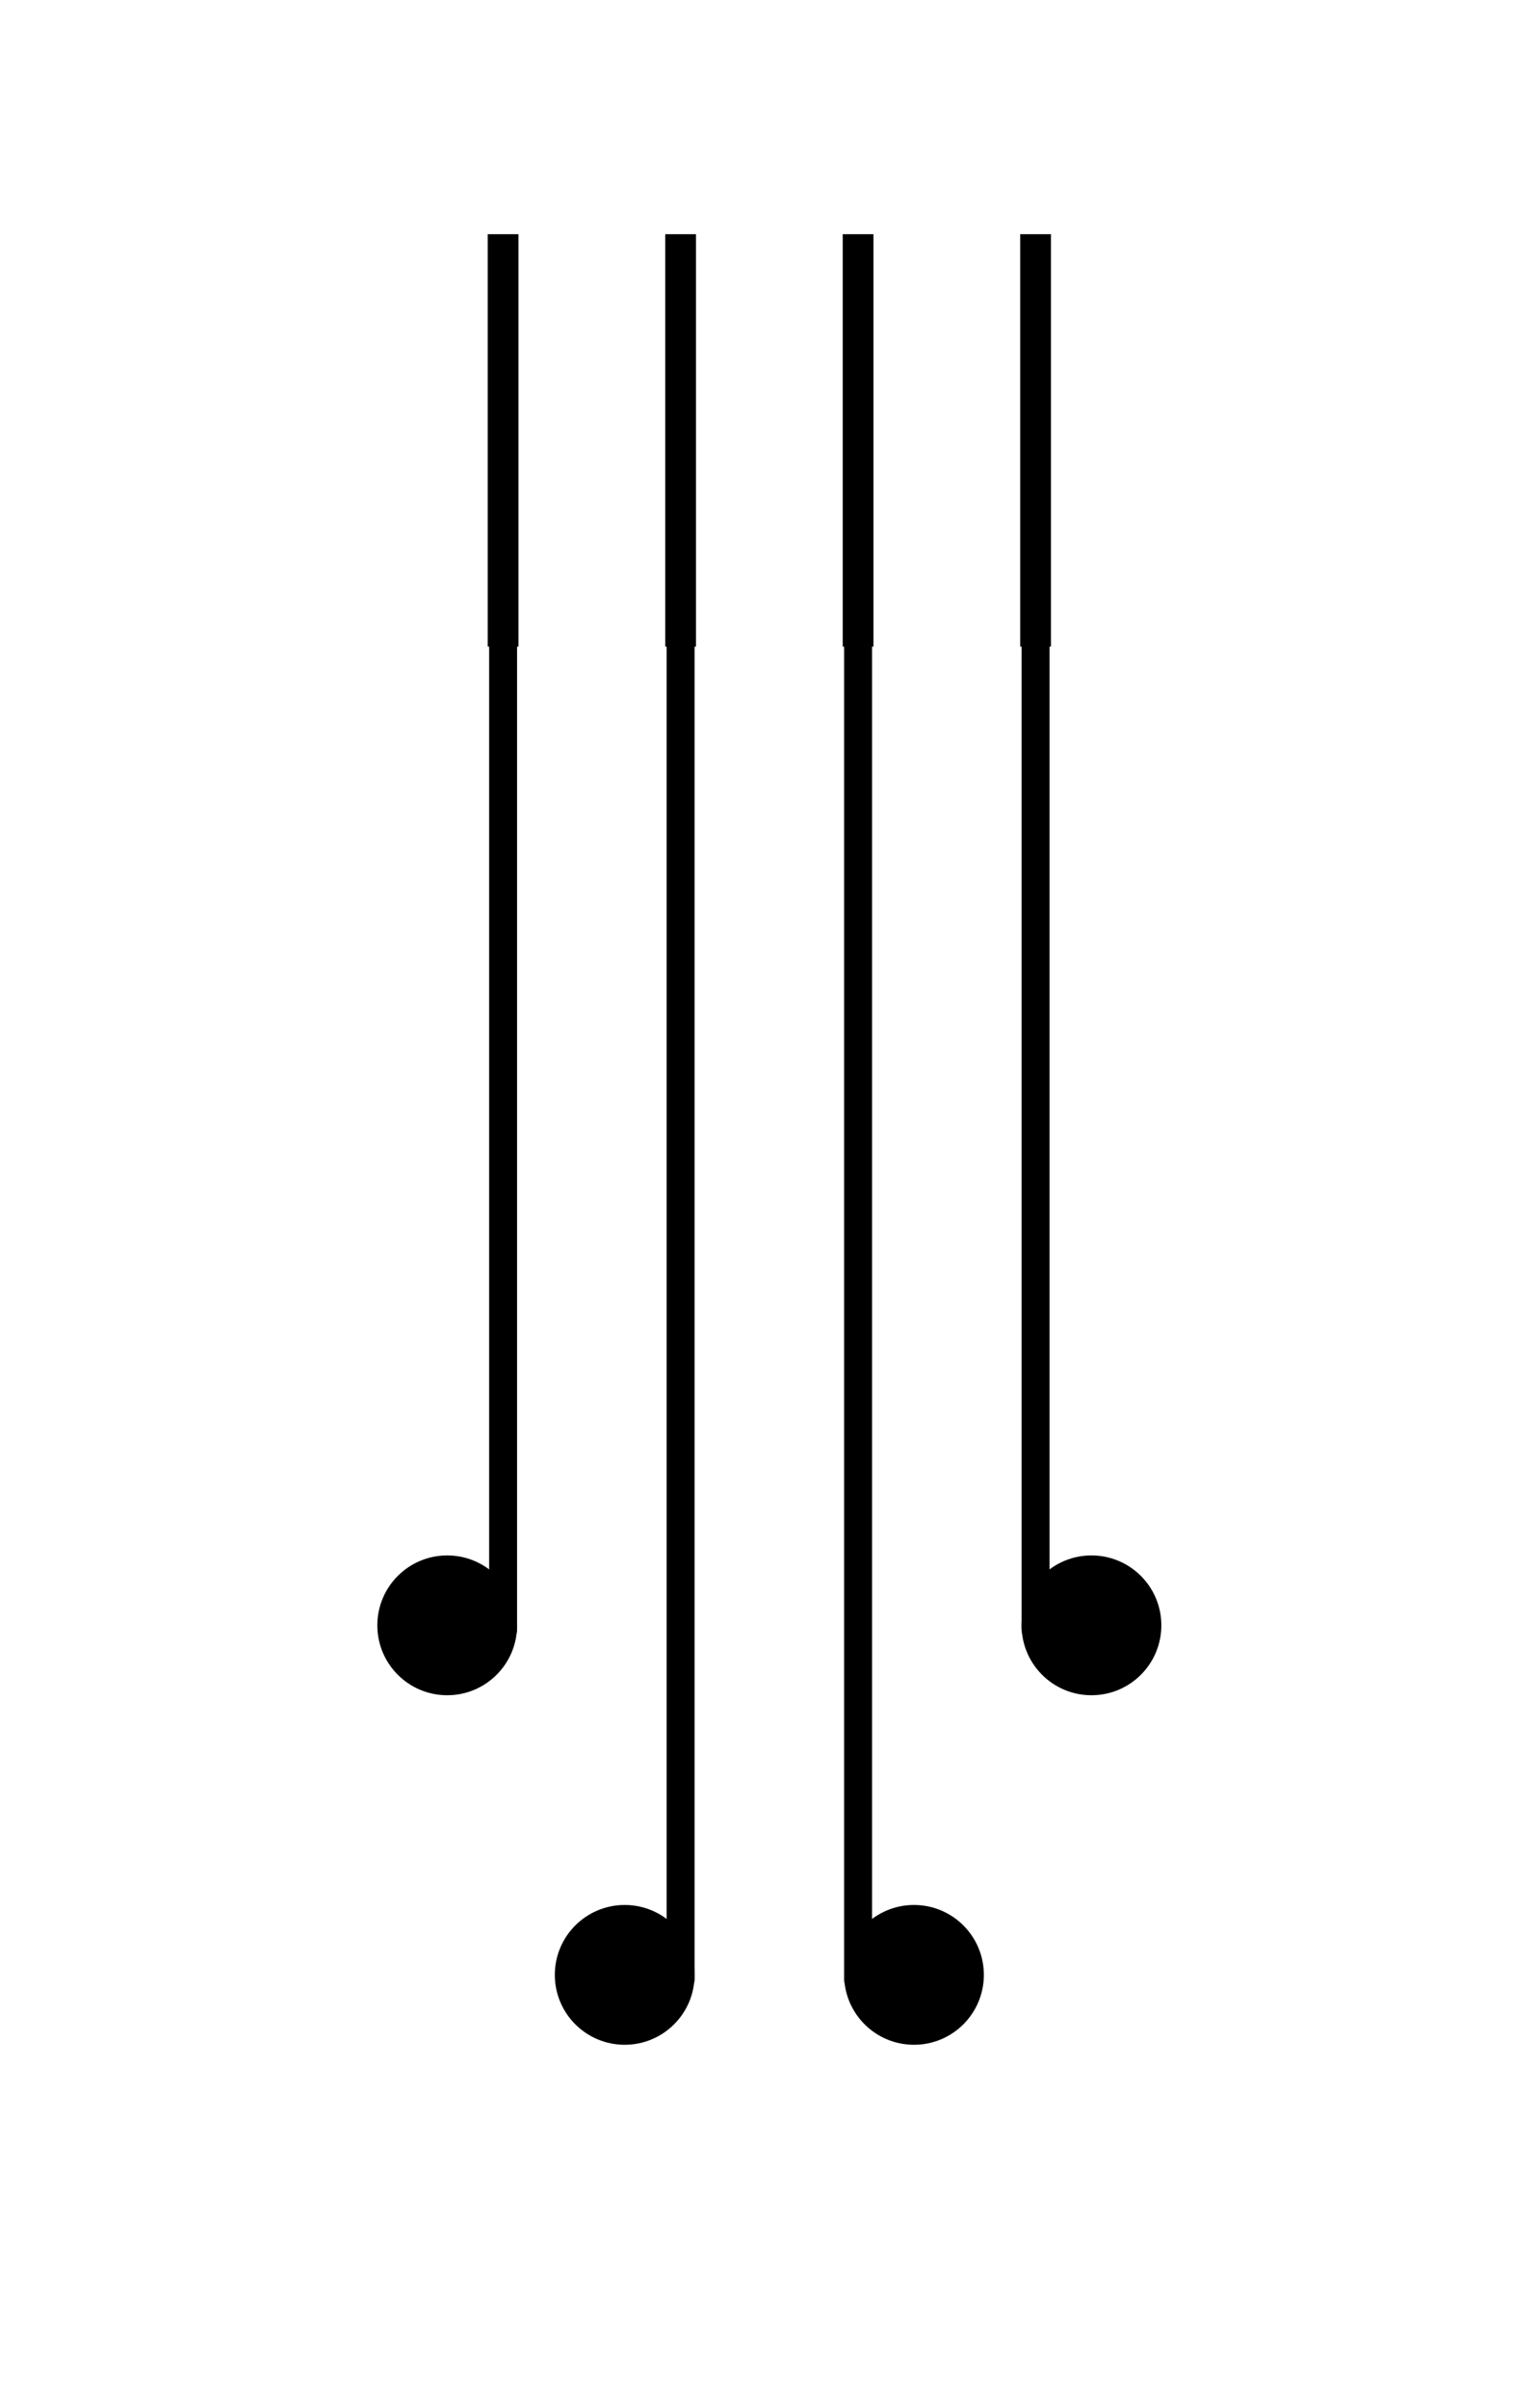 <?xml version="1.0" standalone="no"?>
 <!DOCTYPE svg PUBLIC "-//W3C//DTD SVG 1.1//EN" 
 "http://www.w3.org/Graphics/SVG/1.1/DTD/svg11.dtd"> 
<svg
  xmlns:svg="http://www.w3.org/2000/svg"
  xmlns="http://www.w3.org/2000/svg"
  xmlns:xlink="http://www.w3.org/1999/xlink"
  version="1.1"
  width="21.996mm" height="34.442mm" viewBox="0 0 21.996 34.442">
<title>SVG Image created as flavor_tracker_sensor_array-F_Cu.svg date 2023/07/20 09:28:51 </title>
  <desc>Image generated by PCBNEW </desc>
<g style="fill:#000000; fill-opacity:1;stroke:#000000; stroke-opacity:1;
stroke-linecap:round; stroke-linejoin:round;"
 transform="translate(0 0) scale(1 1)">
</g>
<g style="fill:#000000; fill-opacity:0.0; 
stroke:#000000; stroke-width:0; stroke-opacity:1; 
stroke-linecap:round; stroke-linejoin:round;">
</g>
<g style="fill:#000000; fill-opacity:1; 
stroke:#000000; stroke-width:0; stroke-opacity:1; 
stroke-linecap:round; stroke-linejoin:round;">
<path style="fill:#000000; fill-opacity:1; 
stroke:#000000; stroke-width:0; stroke-opacity:1; 
stroke-linecap:round; stroke-linejoin:round;fill-rule:evenodd;"
d="M 14.6,3.35
15.04,3.35
15.04,9.25
14.6,9.25
Z" /> 
<path style="fill:#000000; fill-opacity:1; 
stroke:#000000; stroke-width:0; stroke-opacity:1; 
stroke-linecap:round; stroke-linejoin:round;fill-rule:evenodd;"
d="M 9.52,3.35
9.96,3.35
9.96,9.25
9.52,9.25
Z" /> 
<circle cx="6.4" cy="23.25" r="1" /> 
<circle cx="8.94" cy="28.25" r="1" /> 
<path style="fill:#000000; fill-opacity:1; 
stroke:#000000; stroke-width:0; stroke-opacity:1; 
stroke-linecap:round; stroke-linejoin:round;fill-rule:evenodd;"
d="M 12.06,3.35
12.5,3.35
12.5,9.25
12.06,9.25
Z" /> 
<circle cx="15.62" cy="23.25" r="1" /> 
<circle cx="13.08" cy="28.25" r="1" /> 
<path style="fill:#000000; fill-opacity:1; 
stroke:#000000; stroke-width:0; stroke-opacity:1; 
stroke-linecap:round; stroke-linejoin:round;fill-rule:evenodd;"
d="M 6.98,3.35
7.42,3.35
7.42,9.25
6.98,9.25
Z" /> 
<g >
</g>
<g >
</g>
<g style="fill:#000000; fill-opacity:1; 
stroke:#000000; stroke-width:0; stroke-opacity:1; 
stroke-linecap:round; stroke-linejoin:round;">
</g>
<g style="fill:#000000; fill-opacity:1; 
stroke:#000000; stroke-width:0.4; stroke-opacity:1; 
stroke-linecap:round; stroke-linejoin:round;">
</g>
<g style="fill:#000000; fill-opacity:0.0; 
stroke:#000000; stroke-width:0.4; stroke-opacity:1; 
stroke-linecap:round; stroke-linejoin:round;">
<path d="M7.2 3.75
L7.2 23.31
" />
<path d="M12.28 3.75
L12.28 28.31
" />
<path d="M14.82 3.75
L14.82 23.31
" />
<path d="M9.74 3.75
L9.74 28.31
" />
</g>
<g >
</g>
</g>
<g style="fill:#FFFFFF; fill-opacity:0.0; 
stroke:#FFFFFF; stroke-width:0.4; stroke-opacity:1; 
stroke-linecap:round; stroke-linejoin:round;">
</g>
<g style="fill:#000000; fill-opacity:0.0; 
stroke:#000000; stroke-width:0.4; stroke-opacity:1; 
stroke-linecap:round; stroke-linejoin:round;">
</g> 
</svg>
